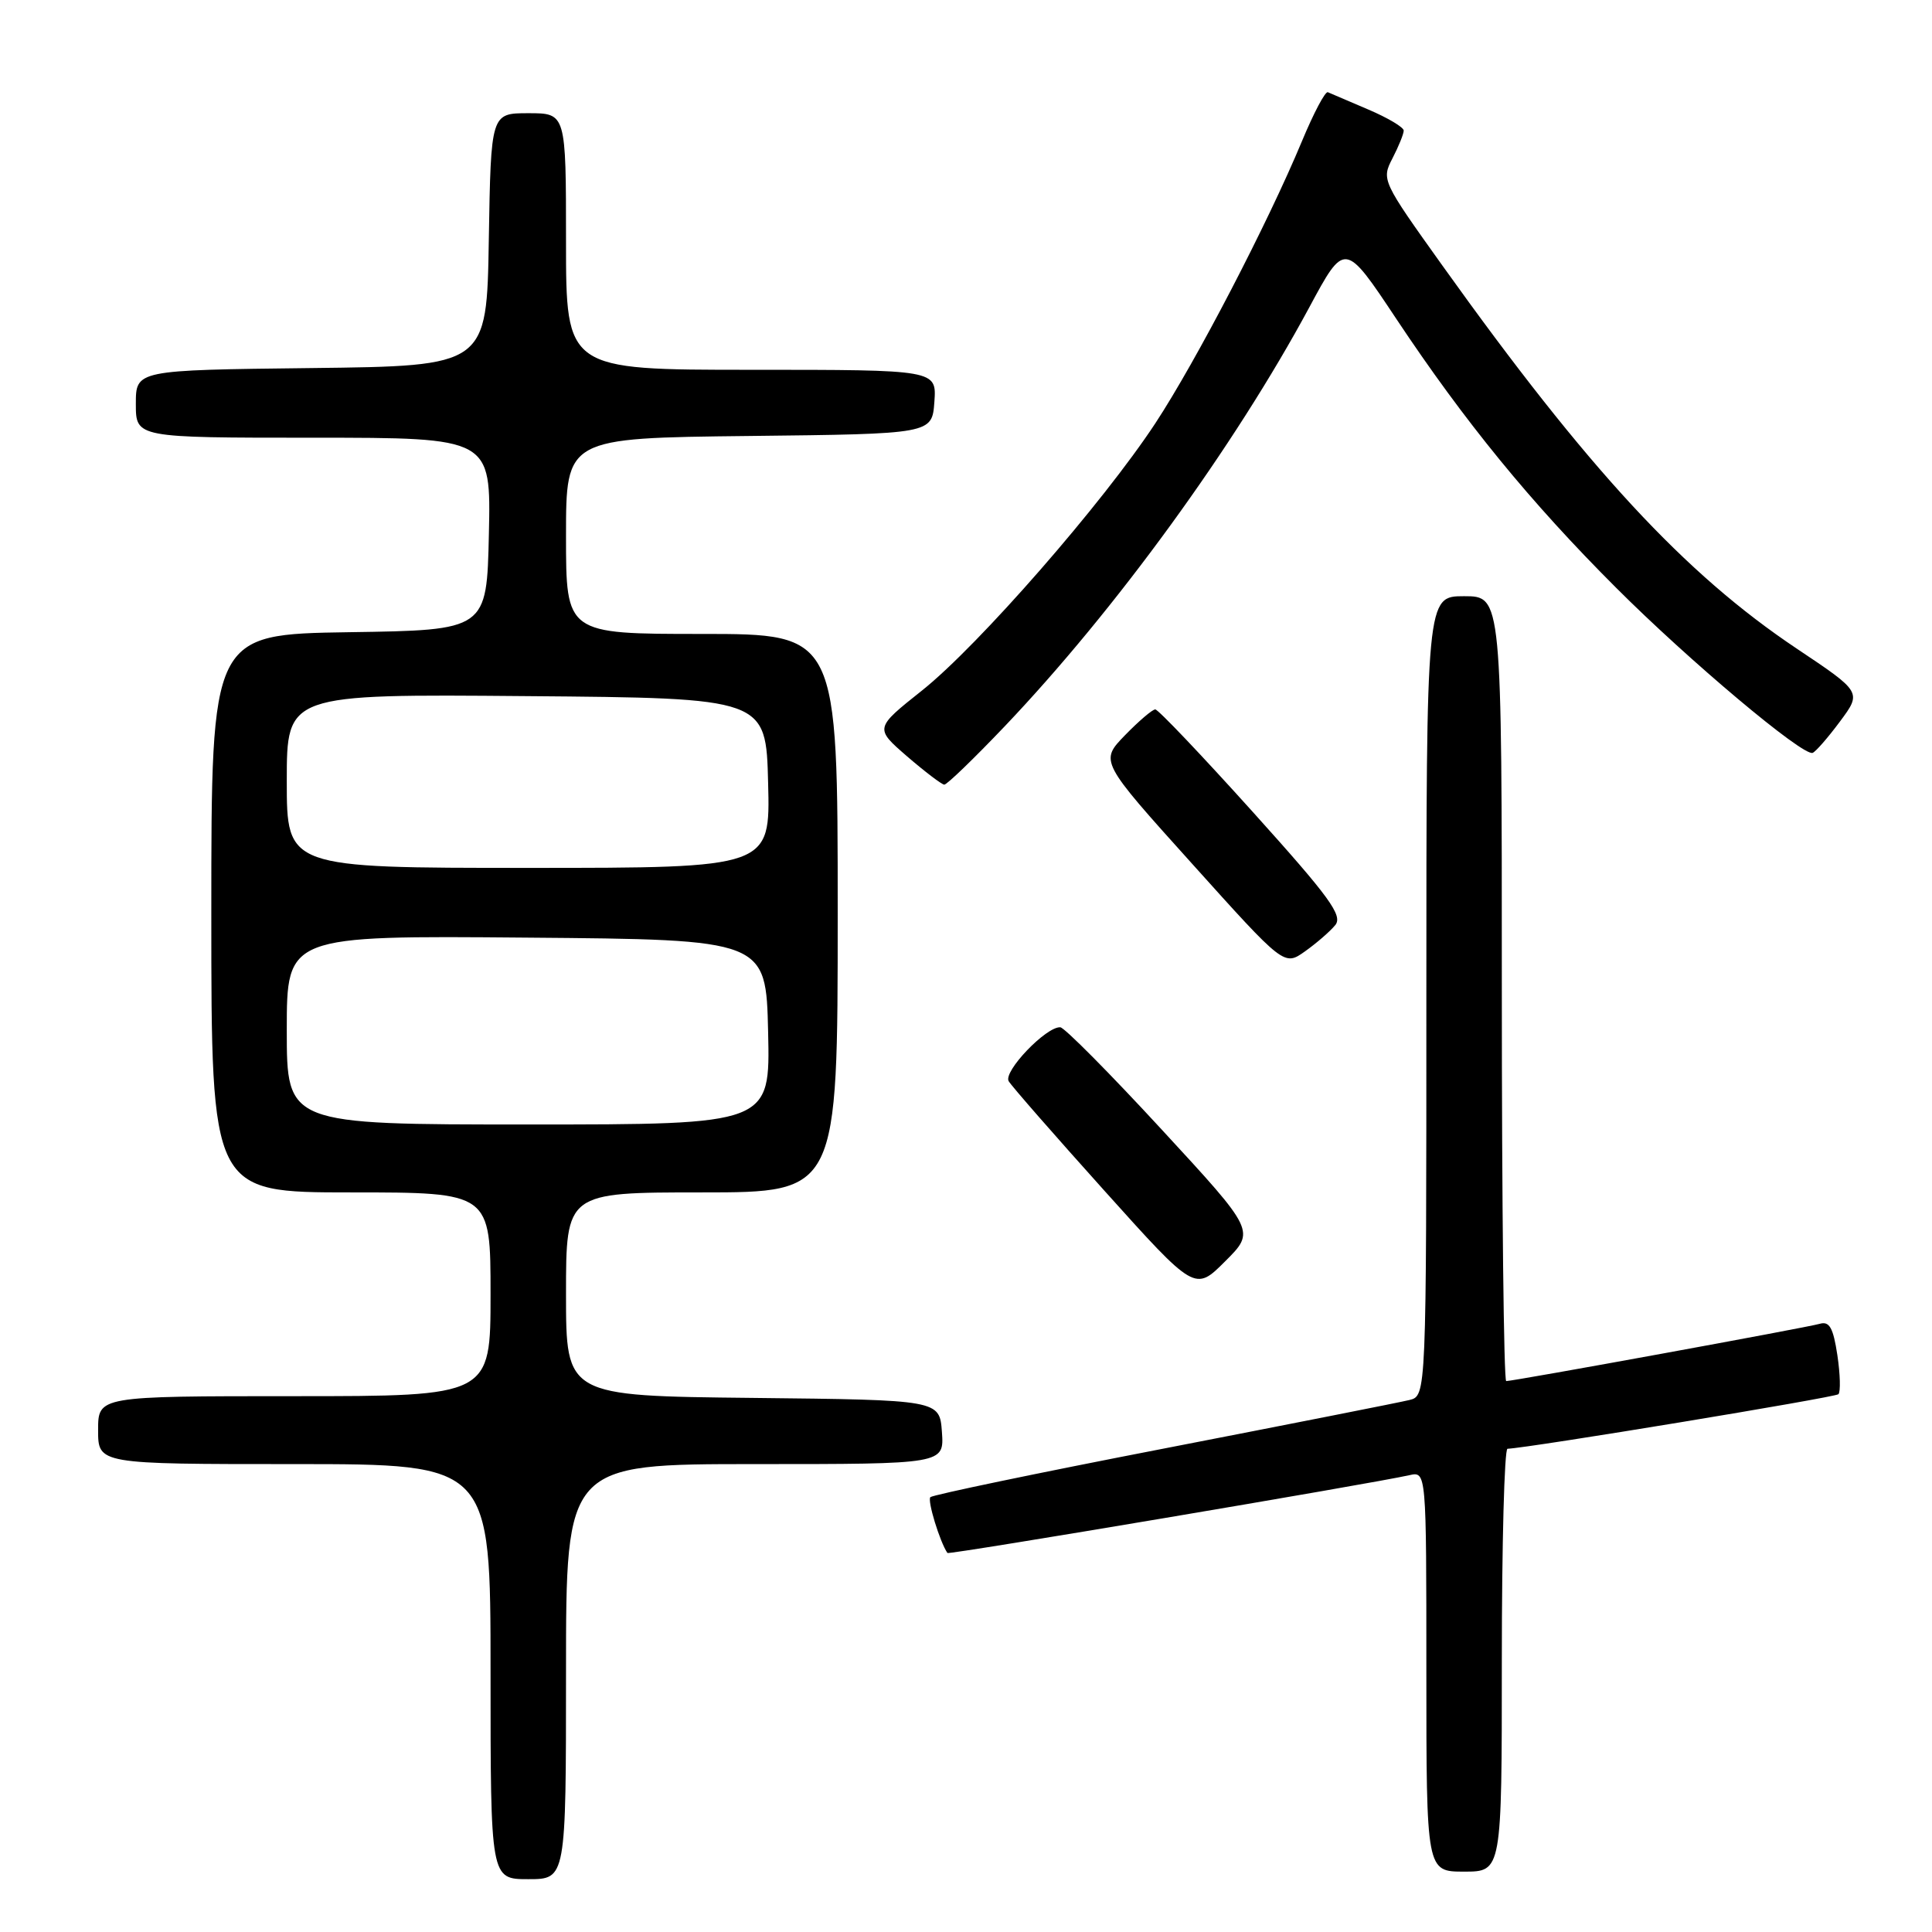 <?xml version="1.0" encoding="UTF-8" standalone="no"?>
<!DOCTYPE svg PUBLIC "-//W3C//DTD SVG 1.1//EN" "http://www.w3.org/Graphics/SVG/1.1/DTD/svg11.dtd" >
<svg xmlns="http://www.w3.org/2000/svg" xmlns:xlink="http://www.w3.org/1999/xlink" version="1.1" viewBox="0 0 256 256">
 <g >
 <path fill="currentColor"
d=" M 75.00 221.50 C 75.00 194.00 75.00 194.00 100.06 194.00 C 125.11 194.00 125.11 194.00 124.81 189.75 C 124.50 185.50 124.50 185.50 99.75 185.23 C 75.00 184.97 75.00 184.97 75.00 171.48 C 75.00 158.00 75.00 158.00 93.00 158.00 C 111.00 158.00 111.00 158.00 111.00 121.00 C 111.00 84.00 111.00 84.00 93.00 84.00 C 75.00 84.00 75.00 84.00 75.00 71.02 C 75.00 58.04 75.00 58.04 99.25 57.77 C 123.50 57.50 123.50 57.50 123.81 53.25 C 124.11 49.00 124.11 49.00 99.56 49.00 C 75.00 49.00 75.00 49.00 75.00 32.00 C 75.00 15.00 75.00 15.00 70.02 15.00 C 65.05 15.00 65.05 15.00 64.77 31.75 C 64.50 48.50 64.50 48.50 41.25 48.77 C 18.00 49.04 18.00 49.04 18.00 53.52 C 18.00 58.00 18.00 58.00 41.53 58.00 C 65.06 58.00 65.06 58.00 64.78 70.75 C 64.50 83.50 64.50 83.50 46.25 83.77 C 28.00 84.05 28.00 84.05 28.00 121.02 C 28.00 158.00 28.00 158.00 46.50 158.00 C 65.00 158.00 65.00 158.00 65.00 171.50 C 65.00 185.00 65.00 185.00 39.00 185.00 C 13.00 185.00 13.00 185.00 13.00 189.50 C 13.00 194.00 13.00 194.00 39.00 194.00 C 65.00 194.00 65.00 194.00 65.00 221.50 C 65.00 249.00 65.00 249.00 70.00 249.00 C 75.00 249.00 75.00 249.00 75.00 221.50 Z  M 199.00 220.00 C 199.00 204.60 199.34 191.99 199.75 191.97 C 202.71 191.84 243.16 185.17 243.60 184.74 C 243.90 184.43 243.84 182.10 243.46 179.56 C 242.91 175.93 242.41 175.04 241.13 175.41 C 239.42 175.91 200.59 183.00 199.58 183.00 C 199.26 183.00 199.00 159.60 199.00 131.00 C 199.00 79.00 199.00 79.00 194.00 79.00 C 189.00 79.00 189.00 79.00 189.00 131.98 C 189.00 184.96 189.00 184.96 186.75 185.51 C 185.51 185.82 170.85 188.71 154.17 191.95 C 137.49 195.18 123.59 198.08 123.28 198.38 C 122.85 198.81 124.53 204.31 125.54 205.78 C 125.72 206.04 181.57 196.63 186.75 195.47 C 189.00 194.96 189.00 194.96 189.00 221.48 C 189.00 248.00 189.00 248.00 194.00 248.00 C 199.00 248.00 199.00 248.00 199.00 220.00 Z  M 153.92 149.66 C 147.09 142.25 141.05 136.16 140.50 136.12 C 138.63 136.00 132.89 142.00 133.66 143.27 C 134.07 143.95 139.79 150.49 146.37 157.81 C 158.34 171.13 158.34 171.13 162.34 167.13 C 166.35 163.13 166.35 163.13 153.92 149.66 Z  M 176.92 122.59 C 177.97 121.33 176.22 118.93 165.97 107.55 C 159.26 100.10 153.46 94.00 153.08 94.00 C 152.70 94.00 150.89 95.55 149.06 97.43 C 145.73 100.87 145.73 100.87 157.95 114.44 C 170.16 128.02 170.16 128.02 172.92 126.06 C 174.44 124.98 176.24 123.42 176.92 122.59 Z  M 133.12 96.25 C 147.77 80.86 163.57 59.14 173.48 40.74 C 178.19 31.98 178.19 31.98 185.01 42.24 C 194.09 55.89 202.77 66.52 214.13 77.87 C 223.78 87.53 238.88 100.22 240.18 99.76 C 240.58 99.62 242.21 97.75 243.80 95.61 C 246.70 91.71 246.70 91.71 238.07 85.94 C 223.21 76.00 210.39 62.14 191.12 35.18 C 183.12 23.99 183.04 23.82 184.51 20.98 C 185.33 19.39 186.00 17.74 186.00 17.30 C 185.99 16.86 183.87 15.60 181.28 14.50 C 178.69 13.40 176.29 12.37 175.95 12.22 C 175.60 12.07 174.06 14.99 172.51 18.72 C 167.98 29.61 158.48 47.88 153.10 56.07 C 146.13 66.67 129.68 85.51 122.19 91.48 C 115.89 96.49 115.89 96.49 120.19 100.22 C 122.56 102.26 124.78 103.95 125.12 103.97 C 125.46 103.99 129.06 100.51 133.12 96.25 Z  M 38.00 136.49 C 38.00 123.97 38.00 123.97 69.75 124.24 C 101.50 124.50 101.50 124.50 101.78 136.75 C 102.06 149.00 102.06 149.00 70.03 149.00 C 38.00 149.00 38.00 149.00 38.00 136.49 Z  M 38.00 103.49 C 38.00 91.97 38.00 91.97 69.75 92.24 C 101.50 92.50 101.50 92.50 101.78 103.75 C 102.07 115.00 102.07 115.00 70.03 115.00 C 38.00 115.00 38.00 115.00 38.00 103.49 Z "/>
</g>
</svg>